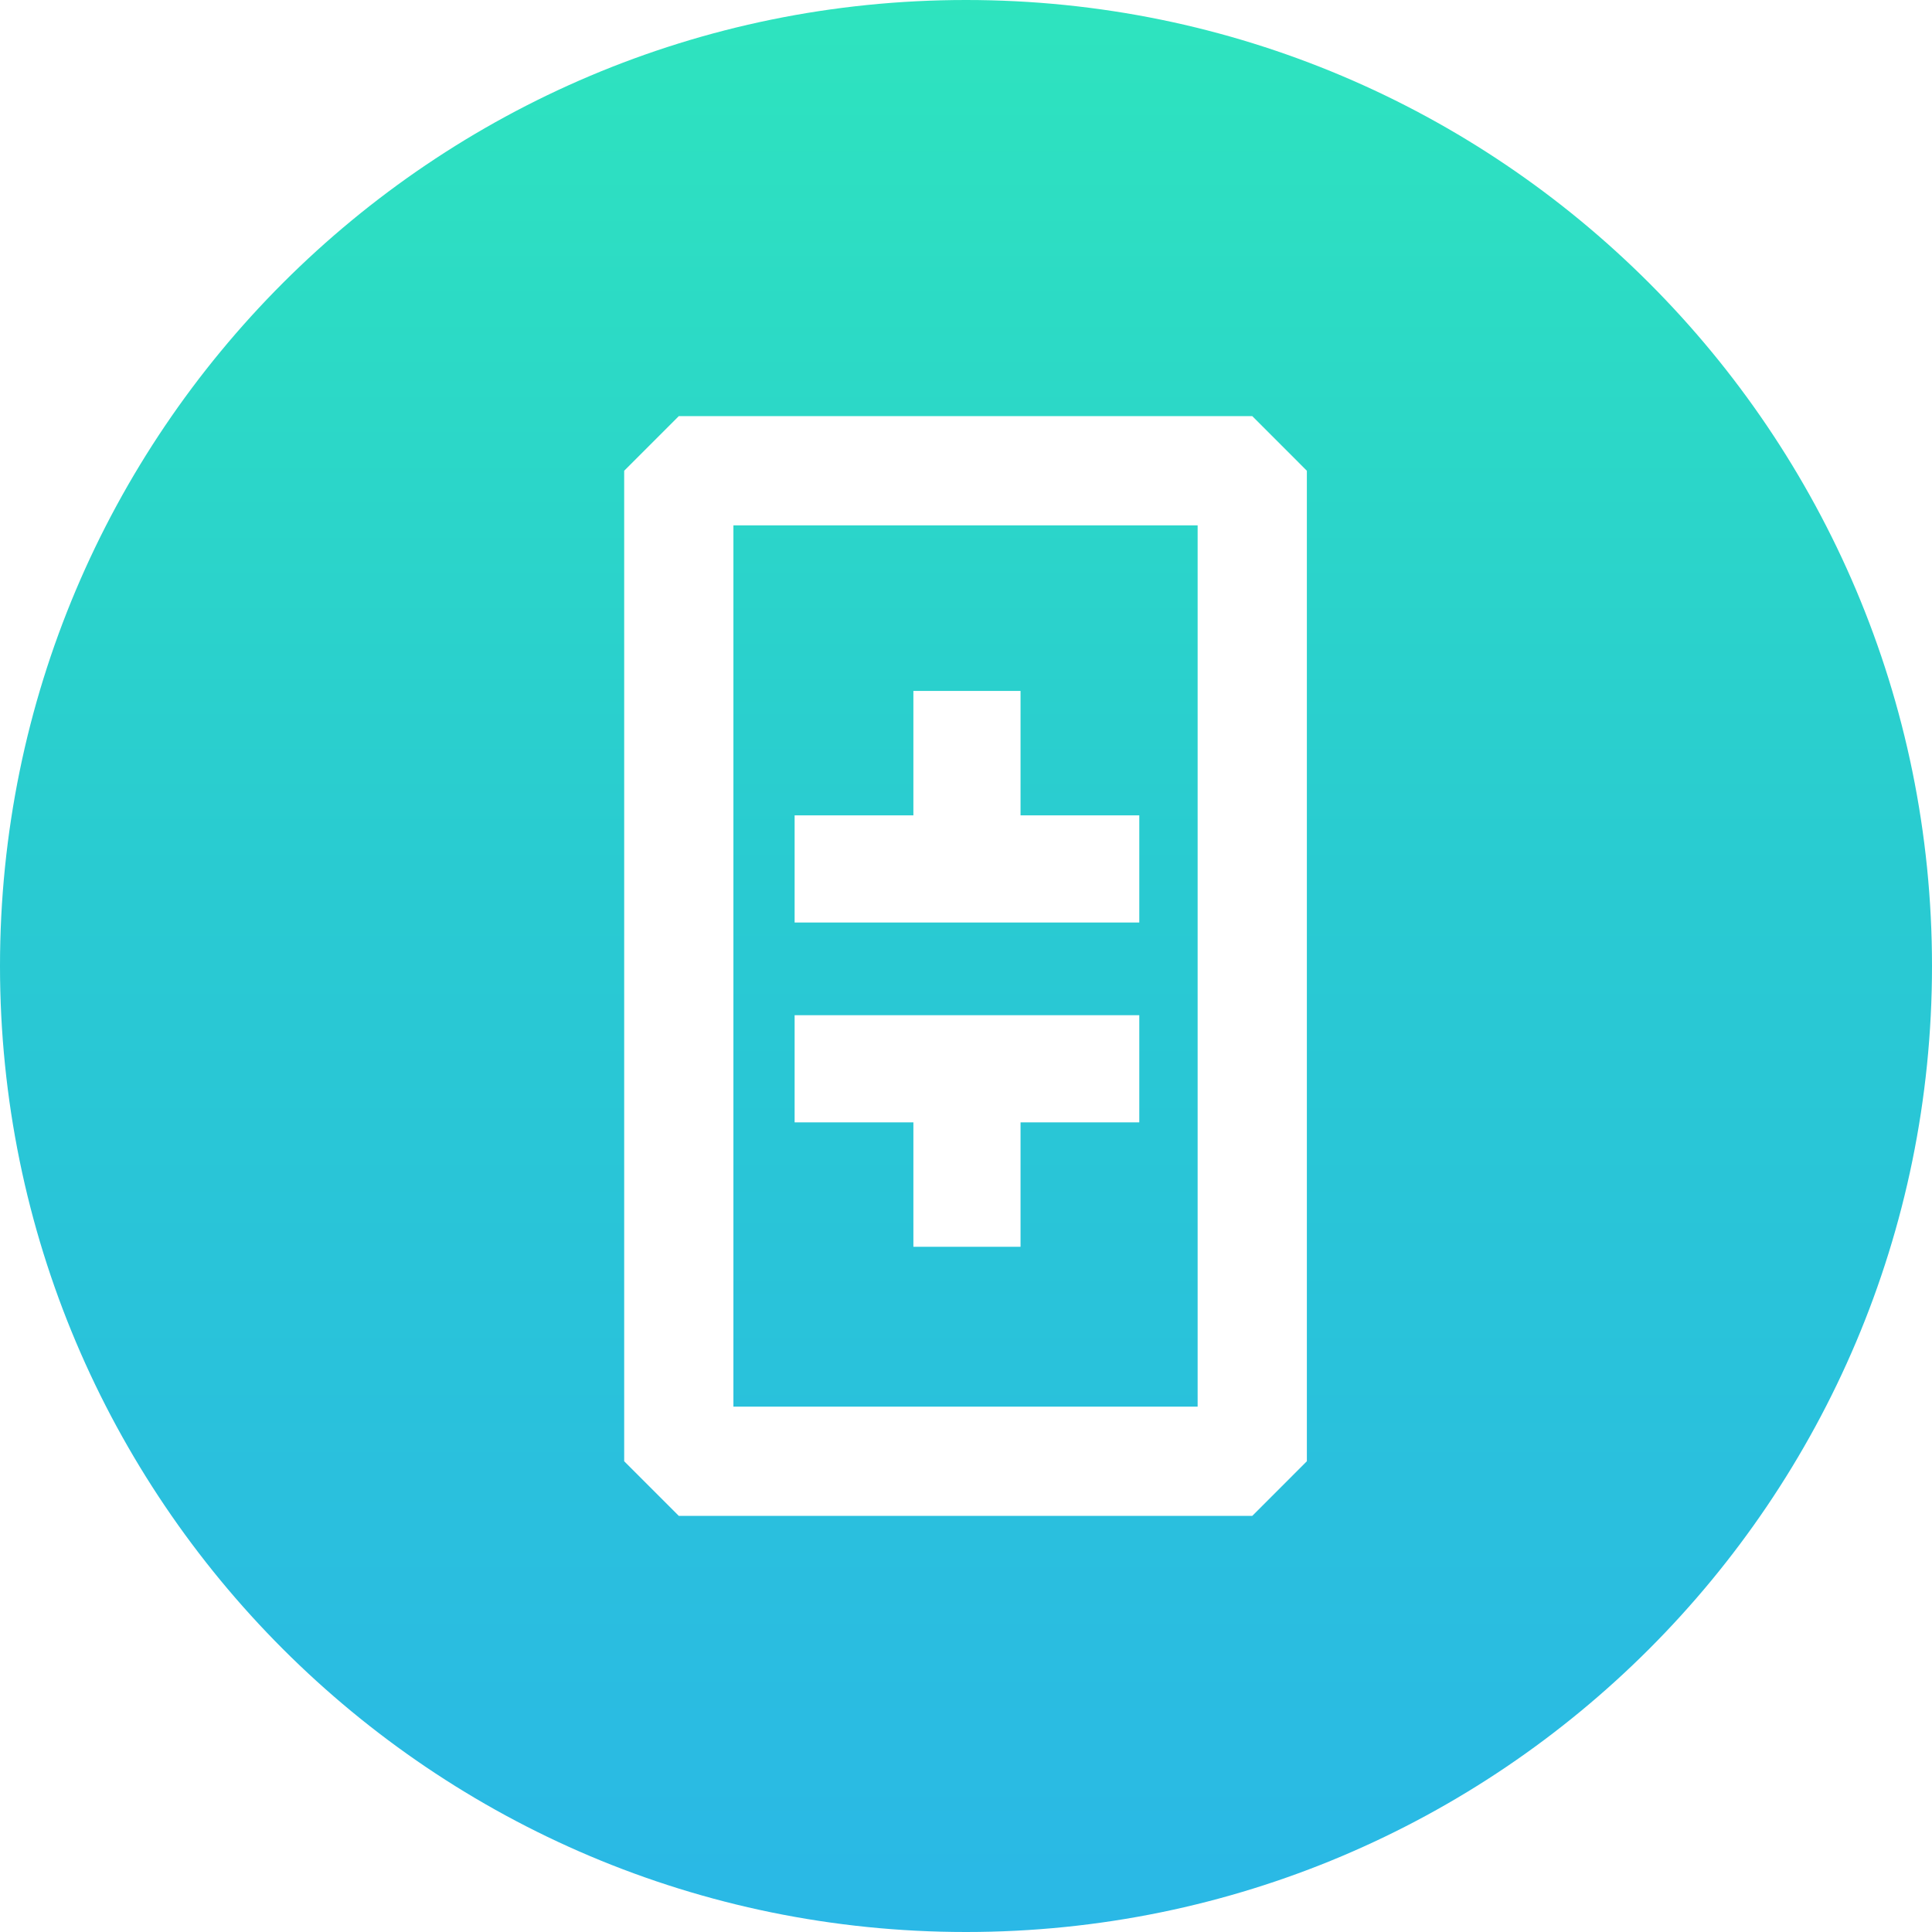 <svg width="65" height="65" viewBox="0 0 65 65" fill="none" xmlns="http://www.w3.org/2000/svg">
<path fill-rule="evenodd" clip-rule="evenodd" d="M32.5 0C14.551 0 0 14.551 0 32.5C0 50.449 14.551 65 32.5 65C50.449 65 65 50.449 65 32.5C65 14.551 50.449 0 32.5 0ZM24.675 47.325H40.293V17.675H24.675V47.325ZM22.838 14H42.131L43.968 15.838V49.162L42.131 51H22.838L21 49.162V15.838L22.838 14ZM38.33 37.761H34.335V41.947H30.73V37.761H26.734V34.156H38.33V37.761ZM38.33 27.432H34.335V23.246H30.73V27.432H26.734V31.037H38.33V27.432Z" fill="url(#paint0_linear)"/>
<defs>
<linearGradient id="paint0_linear" x2="1" gradientUnits="userSpaceOnUse" gradientTransform="translate(32.5 65) scale(65) rotate(-90)">
<stop stop-color="#2AB8E6"/>
<stop offset="0.53" stop-color="#29CAD2"/>
<stop offset="1" stop-color="#2EE4BE"/>
</linearGradient>
</defs>
</svg>

